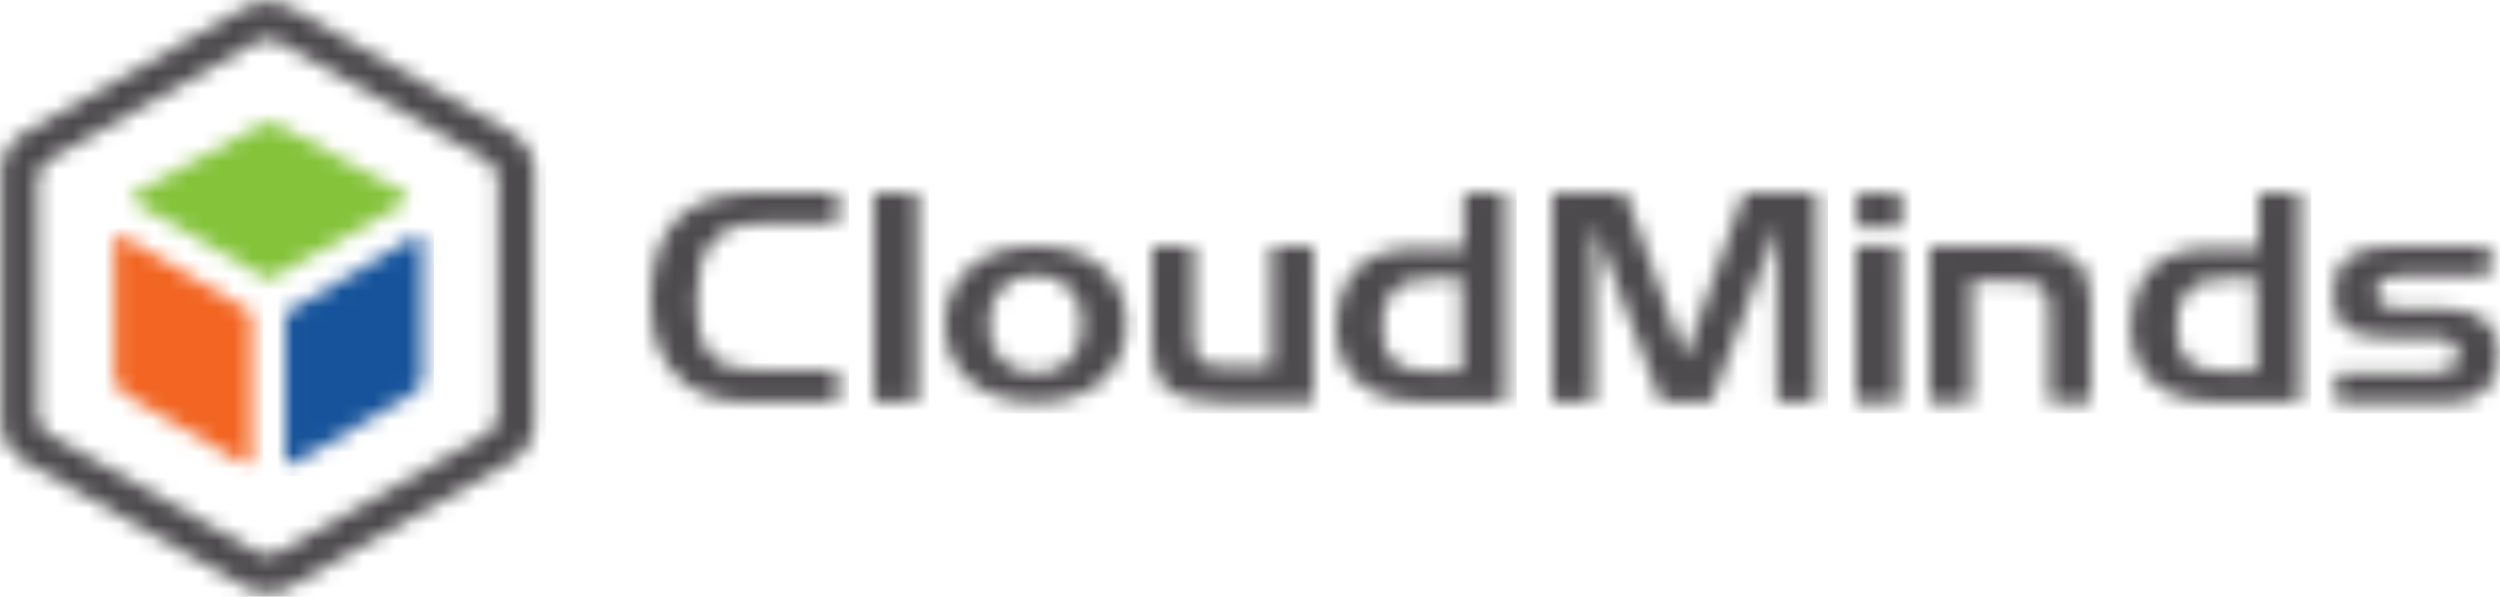<?xml version="1.0" encoding="UTF-8" standalone="no"?>
<svg width="155px" height="37px" viewBox="0 0 155 37" version="1.1" xmlns="http://www.w3.org/2000/svg" xmlns:xlink="http://www.w3.org/1999/xlink">
    <!-- Generator: Sketch 42 (36781) - http://www.bohemiancoding.com/sketch -->
    <title>Page 1</title>
    <desc>Created with Sketch.</desc>
    <defs>
        <path d="M6.684,0 C4.363,0 2.682,0.544 1.62,1.621 C0.544,2.715 0,4.409 0,6.719 C0,7.938 0.189,8.962 0.563,9.795 C0.935,10.638 1.466,11.312 2.152,11.817 C2.748,12.244 3.343,12.535 3.943,12.691 C4.539,12.868 5.423,12.957 6.595,12.957 L11.439,12.957 C11.518,12.957 11.583,12.893 11.583,12.812 L11.583,11.171 C11.583,11.091 11.518,11.026 11.441,11.026 L6.751,11.026 C5.319,11.026 4.298,10.701 3.702,10.026 C3.116,9.353 2.832,8.385 2.832,6.841 C2.832,5.058 3.13,3.903 3.742,3.097 C4.372,2.291 5.385,1.892 6.751,1.892 L11.441,1.892 C11.519,1.892 11.583,1.827 11.583,1.747 L11.583,0.145 C11.583,0.065 11.519,0 11.441,0 L6.684,0 Z" id="path-1"></path>
        <path d="M0.142,0 C0.063,0 0,0.064 0,0.143 L0,12.814 C0,12.893 0.064,12.957 0.142,12.957 L2.562,12.957 C2.64,12.957 2.704,12.894 2.704,12.814 L2.704,0.143 C2.704,0.064 2.639,0 2.562,0 L0.142,0 Z" id="path-3"></path>
        <path d="M3.301,0.325 C3.977,0.107 4.747,0 5.621,0 C7.332,0 8.692,0.433 9.706,1.297 C10.713,2.176 11.215,3.346 11.215,4.819 C11.215,6.289 10.712,7.458 9.705,8.332 C8.692,9.208 7.332,9.646 5.621,9.646 C3.911,9.646 2.552,9.21 1.529,8.336 C0.51,7.467 0,6.296 0,4.819 C0,3.375 0.511,2.207 1.53,1.313 C2.033,0.867 2.622,0.539 3.301,0.325 Z M3.49,7.066 C4.01,7.599 4.713,7.868 5.592,7.868 C6.499,7.868 7.215,7.599 7.735,7.066 C8.246,6.534 8.497,5.785 8.497,4.817 C8.497,3.849 8.239,3.103 7.717,2.597 C7.219,2.05 6.511,1.775 5.592,1.775 C4.698,1.775 4,2.048 3.49,2.58 C2.969,3.112 2.709,3.861 2.709,4.817 C2.709,5.785 2.969,6.534 3.49,7.066 Z" id="path-5"></path>
        <path d="M7.54,0 C7.461,0 7.398,0.065 7.398,0.144 L7.398,7.463 L4.569,7.463 C3.803,7.463 3.284,7.343 3.015,7.092 C2.709,6.852 2.566,6.394 2.566,5.721 L2.566,0.144 C2.566,0.065 2.503,0 2.424,0 L0.142,0 C0.063,0 0,0.065 0,0.144 L0,6.312 C0,7.492 0.342,8.332 1.025,8.849 C1.705,9.377 2.817,9.646 4.361,9.646 L9.84,9.646 C9.918,9.646 9.982,9.582 9.982,9.502 L9.982,0.144 C9.982,0.064 9.918,0 9.839,0 L7.54,0 Z" id="path-7"></path>
        <path d="M8.065,0 L10.342,0 C10.42,0 10.483,0.065 10.483,0.145 L10.483,12.769 C10.483,12.85 10.419,12.914 10.34,12.914 L5.121,12.914 C3.503,12.914 2.247,12.501 1.343,11.678 C0.448,10.879 0,9.743 0,8.258 C0,6.199 0.892,5.092 1.287,4.676 C1.711,4.319 2.118,3.958 2.763,3.749 C3.409,3.539 4.26,3.434 5.32,3.434 L7.923,3.434 L7.923,0.143 C7.923,0.066 7.987,0 8.065,0 Z M3.537,10.45 C3.981,10.864 4.747,11.068 5.837,11.068 L7.781,11.068 L7.781,5.294 L6.045,5.294 C4.868,5.294 3.993,5.471 3.431,6.199 C2.868,6.927 2.862,7.472 2.862,8.464 C2.862,9.389 3.091,10.049 3.537,10.45 Z" id="path-9"></path>
        <path d="M8.13,0 L10.408,0 C10.486,0 10.549,0.065 10.549,0.145 L10.549,12.769 C10.549,12.85 10.485,12.914 10.406,12.914 L5.187,12.914 C3.569,12.914 2.313,12.501 1.409,11.678 C0.513,10.879 0.066,9.743 0.066,8.258 C0.066,6.199 0.958,5.092 1.353,4.676 C1.777,4.319 2.183,3.958 2.829,3.749 C3.474,3.539 4.326,3.434 5.386,3.434 L7.989,3.434 L7.989,0.143 C7.989,0.066 8.052,0 8.13,0 Z M3.603,10.45 C4.047,10.864 4.813,11.068 5.902,11.068 L7.846,11.068 L7.846,5.294 L6.11,5.294 C4.934,5.294 4.058,5.471 3.496,6.199 C2.934,6.927 2.928,7.472 2.928,8.464 C2.928,9.389 3.157,10.049 3.603,10.45 Z" id="path-11"></path>
        <path d="M12.022,0 C11.944,0 11.859,0.06 11.832,0.135 L8.218,10.238 L5.151,1.755 L4.565,0.135 C4.538,0.06 4.453,0 4.374,0 L0.143,0 C0.064,0 0,0.064 0,0.143 L0,12.814 C0,12.893 0.063,12.957 0.141,12.957 L2.418,12.957 C2.496,12.957 2.559,12.892 2.559,12.814 L2.559,1.941 L6.693,12.822 C6.721,12.897 6.809,12.957 6.887,12.957 L9.695,12.957 C9.774,12.957 9.861,12.896 9.888,12.823 L13.909,2.041 L13.928,12.813 C13.928,12.893 13.991,12.957 14.071,12.957 L16.237,12.957 C16.315,12.957 16.379,12.894 16.379,12.814 L16.379,0.143 C16.379,0.064 16.315,0 16.237,0 L12.022,0 Z" id="path-13"></path>
        <path d="M0.143,0 C0.064,0 0,0.064 0,0.144 L0,9.502 C0,9.582 0.065,9.646 0.143,9.646 L2.581,9.646 C2.659,9.646 2.723,9.582 2.723,9.502 L2.723,0.144 C2.723,0.064 2.659,0 2.581,0 L0.143,0 Z" id="path-15"></path>
        <path d="M0.2,0 C0.121,0 0.057,0.065 0.057,0.145 L0.057,2.015 C0.057,2.094 0.122,2.16 0.2,2.16 L2.638,2.16 C2.717,2.16 2.781,2.095 2.781,2.015 L2.781,0.145 C2.781,0.065 2.716,0 2.638,0 L0.2,0 Z" id="path-17"></path>
        <path d="M3.751,0 C2.488,0 1.555,0.237 0.957,0.7 C0.365,1.169 0.066,1.926 0.066,2.98 C0.066,3.983 0.32,4.672 0.82,5.053 C1.305,5.452 2.259,5.657 3.682,5.657 L6.161,5.657 C6.723,5.657 7.134,5.729 7.417,5.888 C7.691,6.069 7.828,6.359 7.828,6.739 C7.828,7.123 7.691,7.403 7.42,7.567 C7.153,7.756 6.734,7.847 6.161,7.847 L0.39,7.847 C0.311,7.847 0.247,7.911 0.247,7.991 L0.247,9.502 C0.247,9.581 0.31,9.646 0.389,9.646 L7.521,9.646 C8.367,9.646 9.046,9.375 9.573,8.83 C10.091,8.272 10.353,7.548 10.353,6.66 C10.353,5.736 10.053,5.041 9.456,4.575 C8.861,4.096 7.99,3.856 6.828,3.856 L4.242,3.856 C3.738,3.856 3.367,3.78 3.133,3.621 C2.866,3.457 2.735,3.187 2.735,2.825 C2.735,2.436 2.894,2.154 3.202,2.013 C3.48,1.864 4.032,1.795 4.869,1.795 L9.631,1.795 C9.709,1.795 9.772,1.731 9.772,1.651 L9.772,0.144 C9.772,0.064 9.708,0 9.629,0 L3.751,0 Z" id="path-19"></path>
        <path d="M0.142,0 C0.063,0 0,0.064 0,0.144 L0,9.502 C0,9.582 0.064,9.646 0.142,9.646 L2.442,9.646 C2.52,9.646 2.584,9.581 2.584,9.503 L2.584,2.149 L5.413,2.149 C6.179,2.149 6.698,2.268 6.967,2.515 C7.272,2.751 7.416,3.202 7.416,3.865 L7.416,9.503 C7.416,9.582 7.479,9.646 7.558,9.646 L9.84,9.646 C9.918,9.646 9.982,9.581 9.982,9.501 L9.982,3.283 C9.982,2.121 9.64,1.294 8.956,0.785 C8.277,0.265 7.165,0 5.621,0 L0.142,0 Z" id="path-21"></path>
        <path d="M15.398,0.345 C15.776,0.17 16.191,0.082 16.606,0.082 C17.022,0.082 17.437,0.17 17.813,0.345 L17.832,0.345 L17.986,0.433 L31.854,8.322 C32.225,8.559 32.533,8.88 32.753,9.252 C33.033,9.731 33.16,10.273 33.121,10.824 L33.118,26.264 C33.106,26.724 32.977,27.17 32.744,27.566 C32.49,27.999 32.125,28.351 31.682,28.596 L31.636,28.625 L17.877,36.431 C17.482,36.628 17.047,36.731 16.606,36.731 C16.232,36.731 15.872,36.66 15.528,36.518 L15.493,36.518 L15.254,36.391 L1.267,28.44 L1.257,28.422 C0.934,28.19 0.659,27.893 0.461,27.554 C0.179,27.078 0.052,26.532 0.091,25.981 L0.091,11.247 C0.091,11.247 0.076,10.663 0.091,10.47 C0.1,10.353 0.142,10.117 0.165,10.001 C0.216,9.733 0.327,9.478 0.467,9.242 C0.739,8.778 1.135,8.409 1.616,8.166 L15.379,0.345 L15.398,0.345 Z M15.986,34.261 C16.18,34.354 16.392,34.4 16.603,34.4 C16.852,34.4 17.099,34.336 17.317,34.212 L17.469,34.128 L30.132,26.934 C30.368,26.813 30.563,26.63 30.697,26.402 C30.826,26.179 30.89,25.924 30.88,25.665 L30.882,25.489 L30.885,11.212 C30.907,10.933 30.844,10.66 30.702,10.416 C30.577,10.202 30.394,10.025 30.171,9.903 L30.09,9.852 L17.287,2.578 C16.872,2.35 16.339,2.35 15.926,2.578 L15.867,2.609 L3.285,9.76 L3.105,9.86 C2.857,9.982 2.654,10.168 2.516,10.405 C2.387,10.623 2.323,10.876 2.331,11.133 L2.328,11.802 L2.328,25.593 C2.305,25.874 2.368,26.149 2.509,26.391 C2.632,26.601 2.803,26.768 3.017,26.892 L3.186,26.987 L15.946,34.24 L15.986,34.261 Z" id="path-23"></path>
        <path d="M8.649,0.097 C8.324,0.097 7.824,0.367 7.564,0.507 C6.638,1.009 5.712,1.51 4.786,2.011 C3.271,2.831 1.755,3.652 0.24,4.472 C0.002,4.601 0.009,4.938 0.24,5.069 C2.974,6.613 5.543,8.158 8.277,9.703 C8.294,9.713 8.31,9.713 8.328,9.72 C8.437,9.786 8.789,9.713 8.807,9.703 C11.536,8.162 14.265,6.621 16.994,5.08 C17.224,4.95 17.231,4.611 16.994,4.483 C15.522,3.689 14.05,2.894 12.579,2.099 C11.631,1.587 10.684,1.076 9.736,0.564 C9.448,0.409 9.006,0.097 8.65,0.097 L8.649,0.097 Z" id="path-25"></path>
        <path d="M7.987,0.132 C5.385,1.673 2.784,3.214 0.182,4.755 C0.166,4.764 0.159,4.777 0.146,4.787 C0.128,4.8 0.113,4.815 0.098,4.83 C0.084,4.847 0.071,4.863 0.061,4.88 C0.049,4.901 0.04,4.924 0.033,4.948 C0.028,4.966 0.024,4.983 0.022,5.001 C0.019,5.019 0.011,5.033 0.011,5.053 L0.011,13.893 C0.011,14.154 0.304,14.322 0.529,14.191 C1.927,13.372 3.326,12.553 4.724,11.734 C5.592,11.227 6.459,10.719 7.327,10.21 C7.609,10.045 8.182,9.738 8.367,9.441 C8.539,9.163 8.505,8.767 8.505,8.46 L8.505,5.388 L8.505,0.43 C8.505,0.232 8.335,0.086 8.155,0.086 C8.099,0.086 8.041,0.1 7.987,0.132 Z" id="path-27"></path>
        <path d="M0.111,0.388 L0.111,5.368 L0.111,8.346 C0.111,8.686 0.075,9.073 0.254,9.384 C0.412,9.658 0.937,10.001 1.191,10.15 C2.091,10.678 2.991,11.205 3.892,11.733 C5.29,12.552 6.688,13.371 8.087,14.19 C8.313,14.323 8.605,14.154 8.605,13.892 L8.605,5.012 C8.605,4.993 8.597,4.979 8.595,4.961 C8.593,4.943 8.589,4.925 8.583,4.907 C8.576,4.883 8.568,4.861 8.556,4.84 C8.546,4.822 8.532,4.806 8.518,4.79 C8.503,4.774 8.488,4.76 8.471,4.747 C8.458,4.737 8.451,4.724 8.435,4.714 C5.833,3.173 3.23,1.631 0.628,0.09 C0.574,0.058 0.516,0.044 0.46,0.044 C0.28,0.044 0.111,0.19 0.111,0.388 Z" id="path-29"></path>
    </defs>
    <g id="中文设计" stroke="none" stroke-width="1" fill="none" fill-rule="evenodd">
        <g id="首页" transform="translate(-330, -22)">
            <g id="Group-21">
                <g id="Group-5">
                    <g id="Page-1" transform="translate(330, 22)">
                        <g id="Group-3" transform="translate(40.354, 11.965)">
                            <mask id="mask-2" fill="white">
                                <use xlink:href="#path-1"></use>
                            </mask>
                            <g id="Clip-2"></g>
                            <polygon id="Fill-1" fill="#4C4A4C" mask="url(#mask-2)" points="-0.713 13.677 12.296 13.677 12.296 -0.72 -0.713 -0.72"></polygon>
                        </g>
                        <g id="Group-6" transform="translate(54.186, 11.965)">
                            <mask id="mask-4" fill="white">
                                <use xlink:href="#path-3"></use>
                            </mask>
                            <g id="Clip-5"></g>
                            <polygon id="Fill-4" fill="#4C4A4C" mask="url(#mask-4)" points="-0.713 13.677 3.417 13.677 3.417 -0.72 -0.713 -0.72"></polygon>
                        </g>
                        <g id="Group-9" transform="translate(58.606, 15.277)">
                            <mask id="mask-6" fill="white">
                                <use xlink:href="#path-5"></use>
                            </mask>
                            <g id="Clip-8"></g>
                            <polygon id="Fill-7" fill="#4C4A4C" mask="url(#mask-6)" points="-0.713 10.366 11.928 10.366 11.928 -0.72 -0.713 -0.72"></polygon>
                        </g>
                        <g id="Group-12" transform="translate(71.44, 15.277)">
                            <mask id="mask-8" fill="white">
                                <use xlink:href="#path-7"></use>
                            </mask>
                            <g id="Clip-11"></g>
                            <polygon id="Fill-10" fill="#4C4A4C" mask="url(#mask-8)" points="-0.713 10.366 10.695 10.366 10.695 -0.72 -0.713 -0.72"></polygon>
                        </g>
                        <g id="Group-15" transform="translate(82.847, 11.965)">
                            <mask id="mask-10" fill="white">
                                <use xlink:href="#path-9"></use>
                            </mask>
                            <g id="Clip-14"></g>
                            <polygon id="Fill-13" fill="#4C4A4C" mask="url(#mask-10)" points="-0.713 13.634 11.196 13.634 11.196 -0.72 -0.713 -0.72"></polygon>
                        </g>
                        <g id="Group-18" transform="translate(132.042, 11.965)">
                            <mask id="mask-12" fill="white">
                                <use xlink:href="#path-11"></use>
                            </mask>
                            <g id="Clip-17"></g>
                            <polygon id="Fill-16" fill="#4C4A4C" mask="url(#mask-12)" points="-0.647 13.634 11.262 13.634 11.262 -0.72 -0.647 -0.72"></polygon>
                        </g>
                        <g id="Group-21" transform="translate(96.251, 11.965)">
                            <mask id="mask-14" fill="white">
                                <use xlink:href="#path-13"></use>
                            </mask>
                            <g id="Clip-20"></g>
                            <polygon id="Fill-19" fill="#4C4A4C" mask="url(#mask-14)" points="-0.713 13.677 17.092 13.677 17.092 -0.72 -0.713 -0.72"></polygon>
                        </g>
                        <g id="Group-24" transform="translate(115.074, 15.277)">
                            <mask id="mask-16" fill="white">
                                <use xlink:href="#path-15"></use>
                            </mask>
                            <g id="Clip-23"></g>
                            <polygon id="Fill-22" fill="#4C4A4C" mask="url(#mask-16)" points="-0.713 10.366 3.436 10.366 3.436 -0.72 -0.713 -0.72"></polygon>
                        </g>
                        <g id="Group-27" transform="translate(115.074, 11.965)">
                            <mask id="mask-18" fill="white">
                                <use xlink:href="#path-17"></use>
                            </mask>
                            <g id="Clip-26"></g>
                            <polygon id="Fill-25" fill="#4C4A4C" mask="url(#mask-18)" points="-0.656 2.879 3.494 2.879 3.494 -0.72 -0.656 -0.72"></polygon>
                        </g>
                        <g id="Group-30" transform="translate(144.591, 15.277)">
                            <mask id="mask-20" fill="white">
                                <use xlink:href="#path-19"></use>
                            </mask>
                            <g id="Clip-29"></g>
                            <polygon id="Fill-28" fill="#4C4A4C" mask="url(#mask-20)" points="-0.647 10.366 11.066 10.366 11.066 -0.72 -0.647 -0.72"></polygon>
                        </g>
                        <g id="Group-33" transform="translate(119.637, 15.277)">
                            <mask id="mask-22" fill="white">
                                <use xlink:href="#path-21"></use>
                            </mask>
                            <g id="Clip-32"></g>
                            <polygon id="Fill-31" fill="#4C4A4C" mask="url(#mask-22)" points="-0.713 10.366 10.695 10.366 10.695 -0.72 -0.713 -0.72"></polygon>
                        </g>
                        <g id="Group-36" transform="translate(0, 0.016)">
                            <mask id="mask-24" fill="white">
                                <use xlink:href="#path-23"></use>
                            </mask>
                            <g id="Clip-35"></g>
                            <polygon id="Fill-34" fill="#4C4A4C" mask="url(#mask-24)" points="-0.628 37.45 33.841 37.45 33.841 -0.638 -0.628 -0.638"></polygon>
                        </g>
                        <g id="Group-39" transform="translate(8.128, 7.502)">
                            <mask id="mask-26" fill="white">
                                <use xlink:href="#path-25"></use>
                            </mask>
                            <g id="Clip-38"></g>
                            <polygon id="Fill-37" fill="#85C33B" mask="url(#mask-26)" points="-0.649 10.467 17.882 10.467 17.882 -0.623 -0.649 -0.623"></polygon>
                        </g>
                        <g id="Group-42" transform="translate(17.682, 14.557)">
                            <mask id="mask-28" fill="white">
                                <use xlink:href="#path-27"></use>
                            </mask>
                            <g id="Clip-41"></g>
                            <polygon id="Fill-40" fill="#16539A" mask="url(#mask-28)" points="-0.702 14.956 9.221 14.956 9.221 -0.634 -0.702 -0.634"></polygon>
                        </g>
                        <g id="Group-45" transform="translate(6.987, 14.557)">
                            <mask id="mask-30" fill="white">
                                <use xlink:href="#path-29"></use>
                            </mask>
                            <g id="Clip-44"></g>
                            <polygon id="Fill-43" fill="#F26522" mask="url(#mask-30)" points="-0.605 14.956 9.318 14.956 9.318 -0.676 -0.605 -0.676"></polygon>
                        </g>
                    </g>
                </g>
            </g>
        </g>
    </g>
</svg>